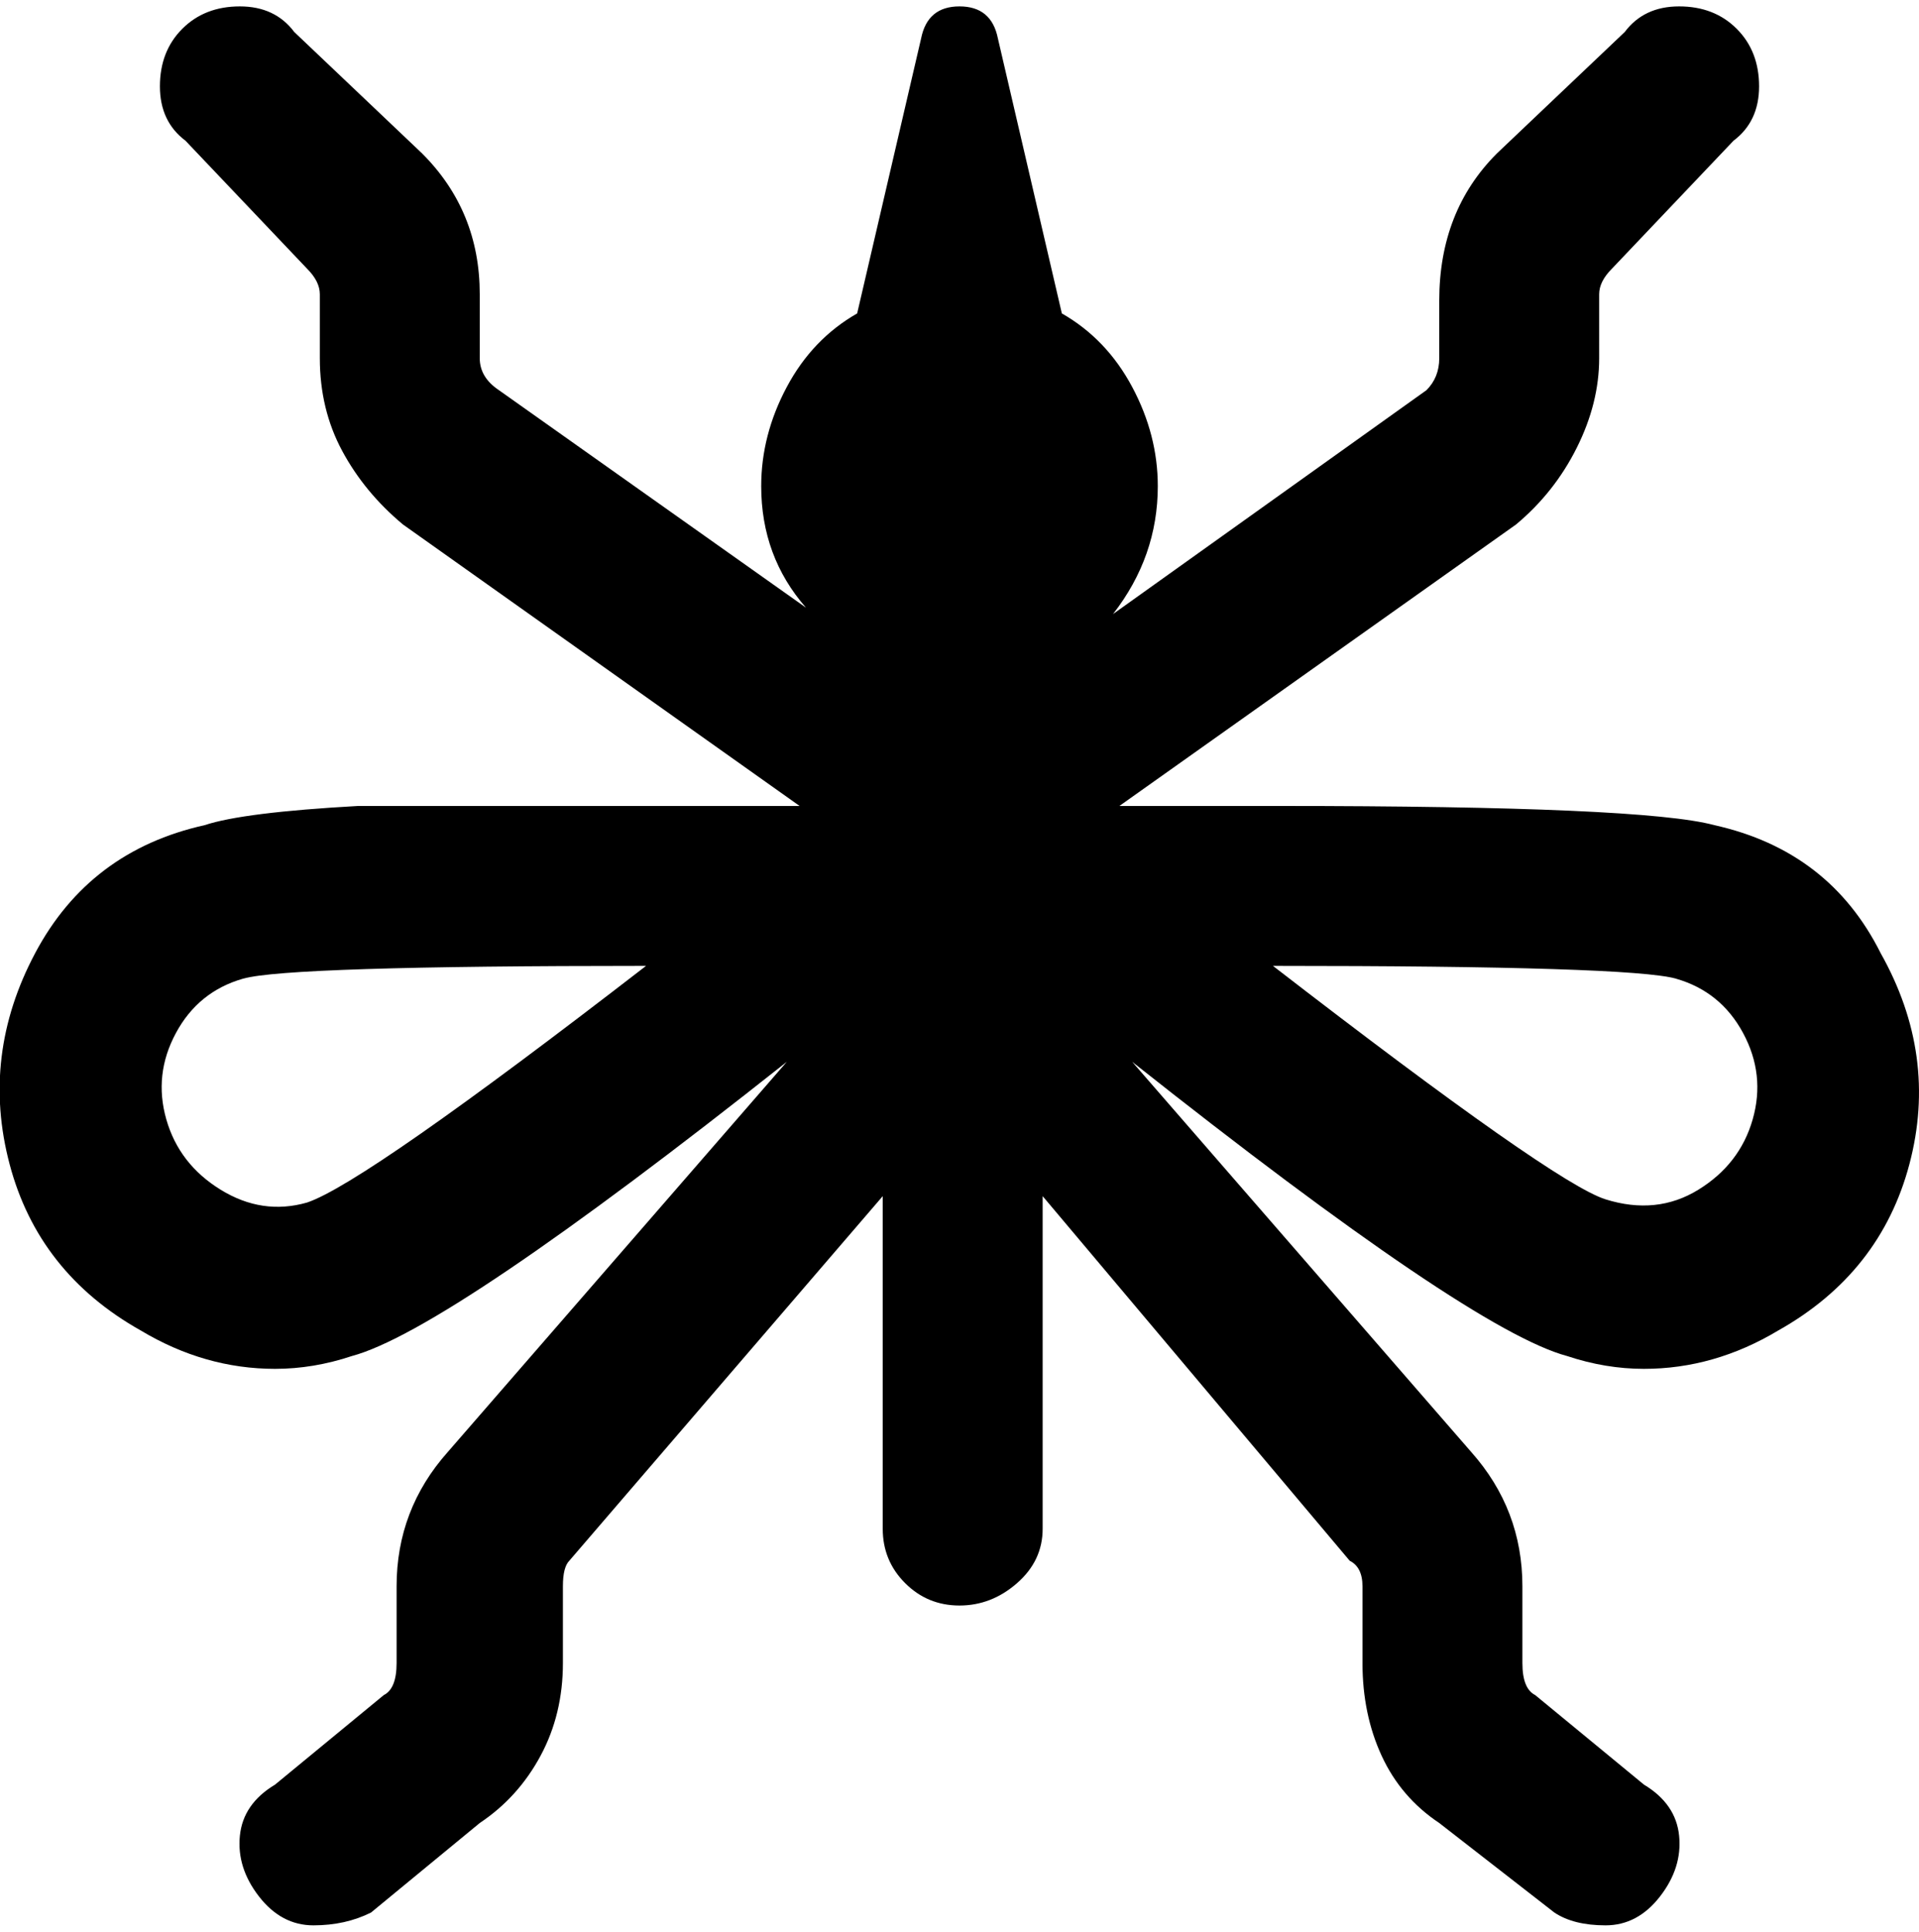 <svg viewBox="0 0 300 302.001" xmlns="http://www.w3.org/2000/svg"><path d="M294 149q-8-16-26-20-11-3-68-3h-25l62-44q6-5 9.5-12t3.5-14V46q0-2 2-4l19-20q4-3 4-8.5t-3.5-9Q268 1 262.5 1T254 5l-20 19q-9 9-9 23v9q0 3-2 5l-49 35q7-9 7-20 0-8-4-15.5T166 49L156 6q-1-5-6-5t-6 5l-10 43q-7 4-11 11.5T119 76q0 11 7 19L78 61q-3-2-3-5V46q0-13-9-22L46 5q-3-4-8.5-4t-9 3.5Q25 8 25 13.5t4 8.5l19 20q2 2 2 4v10q0 8 3.5 14.5T63 82l62 44H56q-18 1-24 3-18 4-26.5 20t-4 33Q6 199 22 208q10 6 21 6 6 0 12-2 15-4 68-46l-53 61q-8 9-8 21v12q0 4-2 5l-17 14q-5 3-5.5 8t3 9.5Q44 301 49 301t9-2l17-14q6-4 9.5-10.5T88 260v-12q0-3 1-4l49-57v52q0 5 3.5 8.5t8.5 3.5q5 0 9-3.5t4-8.5v-52l48 57q2 1 2 4v12q0 8 3 14.5t9 10.5l18 14q3 2 8 2t8.5-4.5q3.5-4.5 3-9.5t-5.5-8l-17-14q-2-1-2-5v-12q0-12-8-21l-53-61q53 42 68 46 6 2 12 2 11 0 21-6 16-9 20.5-26t-4.5-33zM48 188q-7 2-13.5-2T26 175q-2-7 1.5-13.5T38 153q7-2 63-2-44 34-53 37zm226-13q-2 7-8.5 11t-14.5 1.5q-8-2.5-52-36.5 56 0 63 2t10.5 8.5Q276 168 274 175z"/></svg>